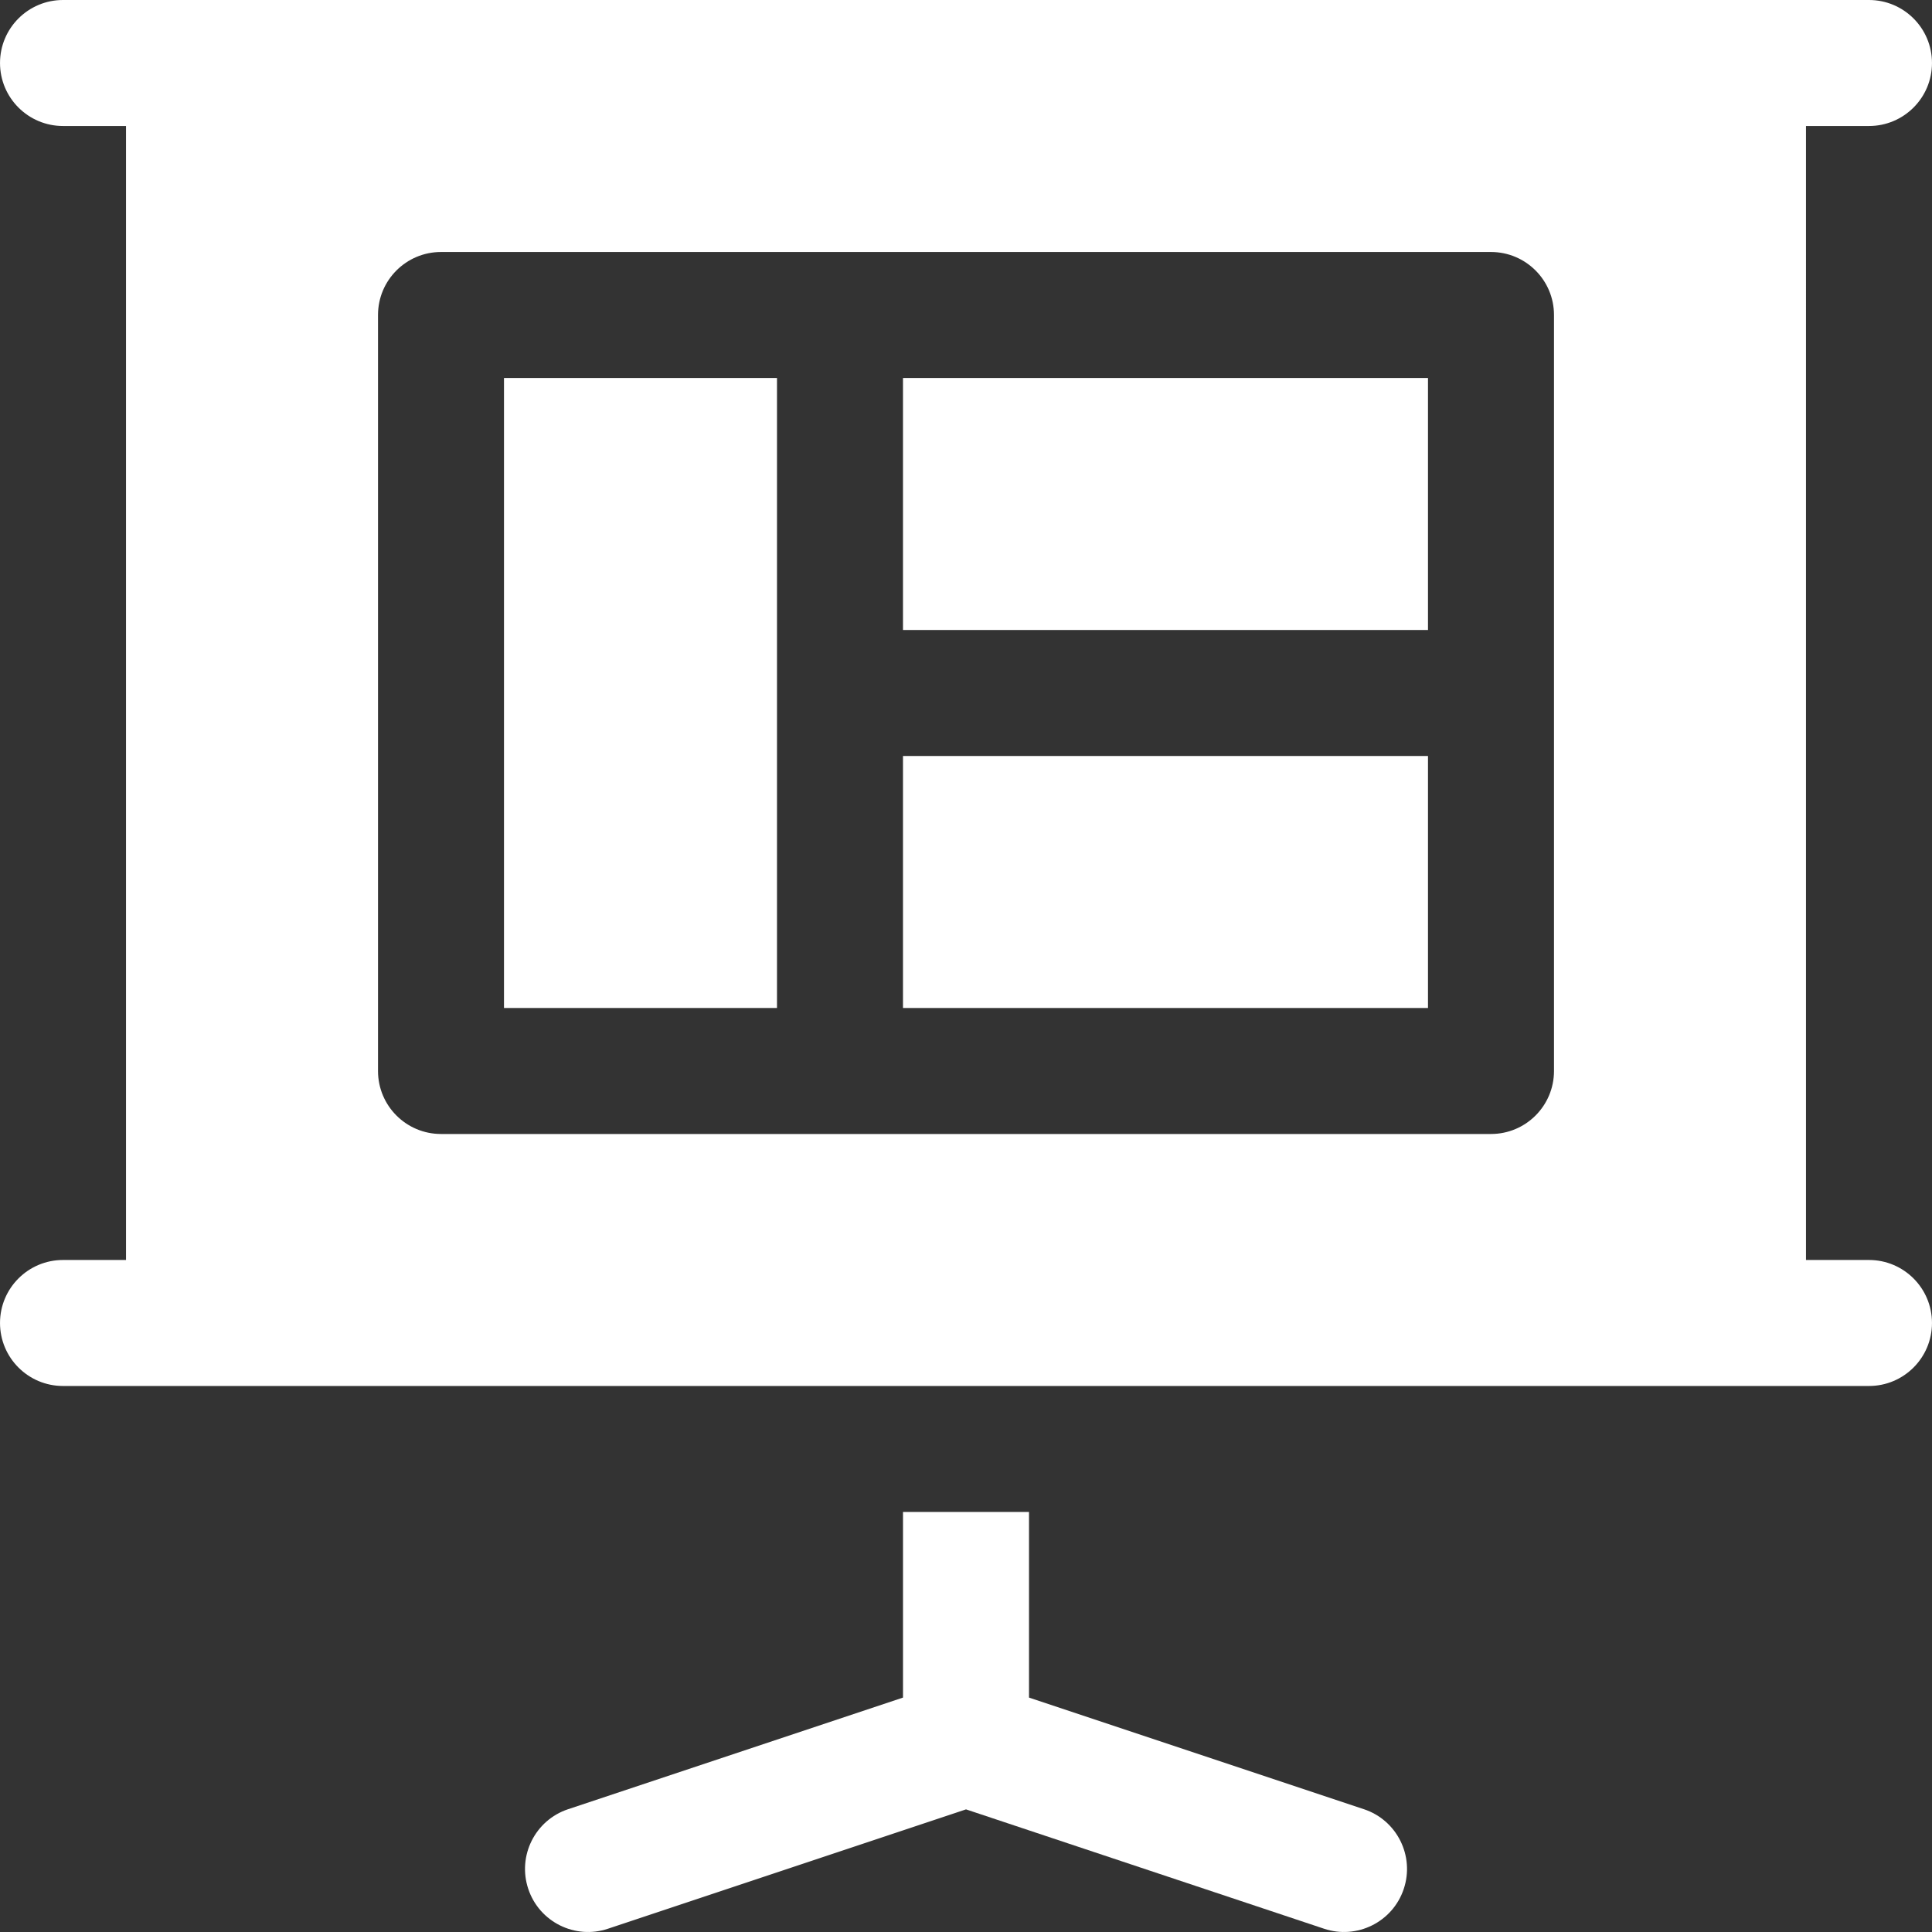 <svg xmlns="http://www.w3.org/2000/svg" xmlns:xlink="http://www.w3.org/1999/xlink" fill="#ffffff" version="1.1" id="Layer_1" viewBox="0 0 511.999 511.999" xml:space="preserve">
<rect x="0" y="0" width="511.999" height="511.999" fill="#333333" stroke="none"/>
<g>
	<g>
		<rect x="239.301" y="200.345" width="139.129" height="66.782" fill="#ffffff"/>
	</g>
</g>
<g>
	<g>
		<rect x="239.301" y="100.173" width="139.129" height="66.782" fill="#ffffff"/>
	</g>
</g>
<g>
	<g>
		<rect x="133.563" y="100.173" width="72.347" height="166.954" fill="#ffffff"/>
	</g>
</g>
<g>
	<g>
		<path d="M361.459,479.461l-88.762-29.588V400.69h-33.393v49.185l-88.757,29.585c-8.75,2.913-13.468,12.369-10.554,21.114    c2.921,8.787,12.428,13.474,21.12,10.559l94.89-31.63l94.89,31.63c8.697,2.917,18.201-1.779,21.12-10.559    C374.926,491.831,370.209,482.373,361.459,479.461z" fill="#ffffff"/>
	</g>
</g>
<g>
	<g>
		<path d="M495.301,333.909h-16.695V33.391h16.695c9.217,0,16.695-7.473,16.695-16.695C511.996,7.473,504.518,0,495.301,0    C280.639,0,235.846,0,16.698,0C7.481,0,0.003,7.473,0.003,16.695c0,9.223,7.478,16.695,16.695,16.695h16.695v300.518H16.698    c-9.217,0-16.695,7.473-16.695,16.695c0,9.223,7.478,16.695,16.695,16.695c56.3,0,426.674,0,478.602,0    c9.217,0,16.695-7.473,16.695-16.695C511.996,341.382,504.518,333.909,495.301,333.909z M411.824,283.822    c0,9.223-7.478,16.695-16.695,16.695H116.871c-9.217,0-16.695-7.473-16.695-16.695V83.477c0-9.223,7.478-16.695,16.695-16.695    h278.257c9.217,0,16.695,7.473,16.695,16.695V283.822z" fill="#ffffff"/>
	</g>
</g>
</svg>